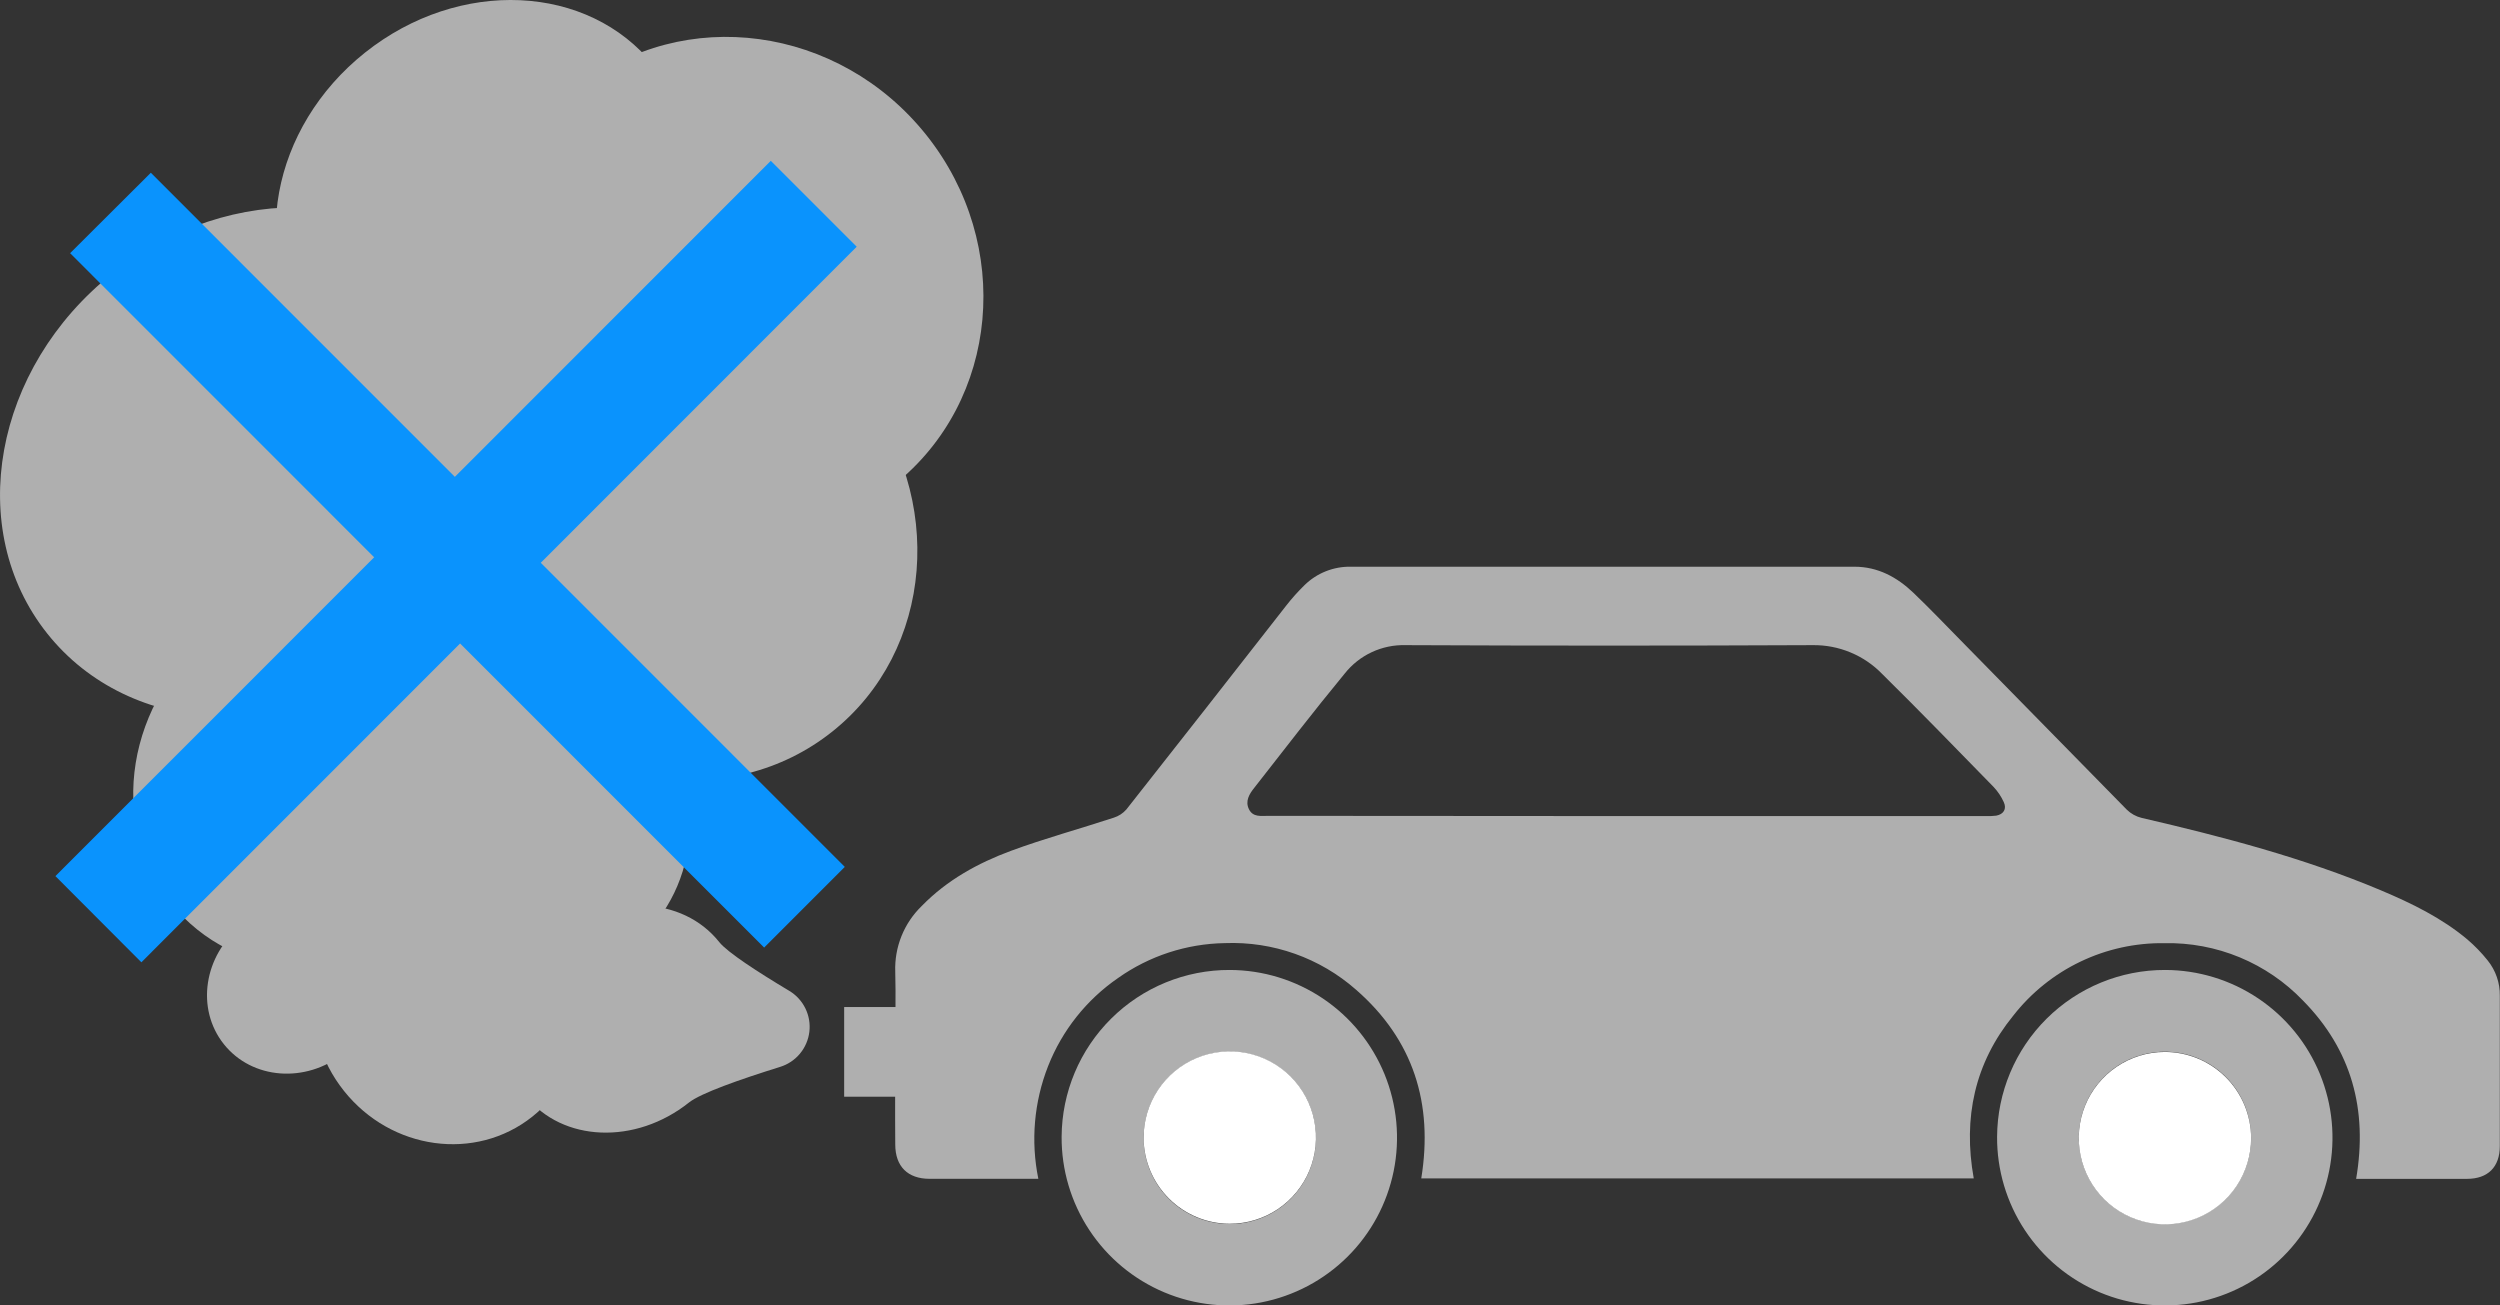 <svg width="293" height="153" viewBox="0 0 293 153" fill="none" xmlns="http://www.w3.org/2000/svg">
<rect x="0" y="0" width="293" height="153" fill="#333333" stroke="none"/>
<g clip-path="url(#clip0_249_320)">
<path d="M231.323 138.111H166.572C167.997 129.327 165.646 121.853 158.922 115.99C154.69 112.266 149.188 110.313 143.555 110.534C139.064 110.605 134.698 112.031 131.032 114.627C127.339 117.173 124.488 120.761 122.843 124.935C121.189 129.138 120.79 133.731 121.693 138.157H108.946C106.406 138.157 104.924 136.725 104.924 134.133C104.889 130.206 104.924 126.274 104.924 122.348C104.924 119.531 104.998 116.714 104.924 113.897C104.87 112.461 105.121 111.031 105.659 109.698C106.197 108.366 107.009 107.162 108.044 106.165C110.987 103.147 114.607 101.153 118.492 99.715C122.377 98.278 126.538 97.146 130.526 95.835C131.103 95.655 131.618 95.319 132.015 94.864C138.275 86.919 144.517 78.959 150.739 70.984C151.402 70.133 152.122 69.328 152.894 68.575C153.61 67.874 154.458 67.322 155.39 66.952C156.321 66.582 157.317 66.4 158.319 66.419C177.993 66.419 197.665 66.419 217.335 66.419C220.082 66.419 222.335 67.638 224.26 69.483C226.186 71.329 227.961 73.185 229.795 75.054C236.277 81.668 242.766 88.281 249.26 94.892C249.738 95.361 250.333 95.693 250.984 95.852C260.518 98.066 269.984 100.537 279.035 104.343C282.633 105.861 286.138 107.562 289.161 110.092C290.03 110.833 290.827 111.655 291.541 112.546C292.501 113.729 293.011 115.214 292.977 116.737C292.977 122.595 292.977 128.459 292.977 134.322C292.977 136.783 291.581 138.157 289.138 138.162C285.144 138.162 281.15 138.162 277.162 138.162H276.139C277.518 130.062 275.61 123.049 269.909 117.266C267.815 115.083 265.291 113.358 262.496 112.2C259.702 111.043 256.697 110.477 253.673 110.54C250.267 110.493 246.896 111.234 243.823 112.706C240.751 114.178 238.06 116.341 235.961 119.025C231.438 124.578 230.048 130.999 231.323 138.111ZM190.663 95.645H232.685C233.109 95.663 233.534 95.645 233.955 95.594C234.823 95.438 235.214 94.806 234.841 94.007C234.545 93.353 234.143 92.753 233.651 92.231C229.329 87.81 225.03 83.366 220.611 79.009C219.552 77.913 218.279 77.045 216.871 76.461C215.464 75.877 213.951 75.587 212.427 75.611C196.527 75.684 180.627 75.684 164.727 75.611C163.364 75.574 162.01 75.855 160.774 76.432C159.538 77.008 158.454 77.865 157.606 78.934C153.986 83.326 150.515 87.839 147.003 92.328C146.428 93.047 145.9 93.892 146.382 94.852C146.865 95.812 147.819 95.611 148.681 95.617L190.663 95.645Z" fill="#AFAFAF"/>
<path d="M144.134 113.68C148.024 113.691 151.823 114.857 155.05 117.029C158.277 119.202 160.787 122.283 162.263 125.883C163.738 129.483 164.112 133.44 163.338 137.253C162.564 141.066 160.676 144.564 157.914 147.303C155.151 150.042 151.638 151.9 147.819 152.641C144.001 153.382 140.048 152.972 136.462 151.465C132.876 149.958 129.818 147.42 127.675 144.173C125.531 140.926 124.399 137.116 124.422 133.225C124.45 128.02 126.541 123.038 130.236 119.374C133.932 115.709 138.931 113.661 144.134 113.68ZM134.031 133.369C134.033 135.365 134.627 137.316 135.737 138.975C136.847 140.635 138.424 141.927 140.269 142.691C142.113 143.454 144.142 143.653 146.099 143.264C148.057 142.874 149.855 141.913 151.267 140.501C152.678 139.09 153.64 137.292 154.031 135.334C154.422 133.376 154.223 131.347 153.461 129.501C152.699 127.656 151.408 126.078 149.75 124.967C148.092 123.855 146.142 123.26 144.146 123.257C141.464 123.257 138.893 124.322 136.996 126.218C135.099 128.115 134.033 130.687 134.031 133.369Z" fill="#AFAFAF"/>
<path d="M253.742 113.68C257.633 113.685 261.435 114.846 264.666 117.015C267.897 119.184 270.412 122.263 271.891 125.863C273.371 129.463 273.749 133.421 272.978 137.236C272.207 141.051 270.322 144.551 267.56 147.293C264.799 150.035 261.286 151.895 257.467 152.639C253.647 153.382 249.693 152.974 246.106 151.468C242.518 149.961 239.458 147.424 237.313 144.176C235.169 140.928 234.036 137.117 234.059 133.225C234.089 128.026 236.177 123.05 239.866 119.387C243.555 115.724 248.545 113.672 253.742 113.68ZM263.828 133.369C263.831 131.368 263.239 129.412 262.128 127.748C261.017 126.084 259.437 124.788 257.588 124.023C255.74 123.259 253.706 123.061 251.745 123.454C249.784 123.848 247.983 124.815 246.573 126.234C245.162 127.652 244.204 129.458 243.821 131.422C243.437 133.385 243.646 135.419 244.419 137.264C245.193 139.109 246.497 140.683 248.166 141.785C249.835 142.888 251.794 143.47 253.794 143.458C256.457 143.435 259.004 142.363 260.883 140.475C262.761 138.586 263.819 136.033 263.828 133.369Z" fill="#AFAFAF"/>
<path d="M134.033 133.368C134.024 131.367 134.61 129.408 135.715 127.74C136.821 126.073 138.396 124.771 140.243 124C142.089 123.23 144.122 123.025 146.085 123.413C148.048 123.8 149.851 124.762 151.267 126.176C152.682 127.59 153.646 129.393 154.035 131.356C154.424 133.319 154.222 135.353 153.454 137.2C152.686 139.048 151.386 140.626 149.72 141.734C148.054 142.841 146.097 143.429 144.096 143.422C141.434 143.409 138.884 142.345 137 140.463C135.116 138.581 134.05 136.031 134.033 133.368Z" fill="white"/>
<path d="M263.828 133.368C263.832 135.365 263.245 137.318 262.141 138.981C261.036 140.644 259.464 141.942 257.622 142.711C255.781 143.481 253.752 143.687 251.793 143.304C249.835 142.921 248.033 141.966 246.617 140.56C245.2 139.153 244.232 137.358 243.835 135.402C243.438 133.445 243.629 131.415 244.384 129.567C245.14 127.719 246.426 126.137 248.08 125.02C249.735 123.903 251.683 123.301 253.679 123.291C256.36 123.283 258.934 124.34 260.837 126.23C262.74 128.119 263.816 130.687 263.828 133.368Z" fill="white"/>
<path d="M48.352 76.281C62.281 65.19 65.695 46.3 55.977 34.089C46.26 21.877 27.091 20.969 13.162 32.059C-0.767 43.15 -4.181 62.04 5.537 74.251C15.254 86.463 34.423 87.371 48.352 76.281Z" fill="#AFAFAF"/>
<path d="M70.524 41.032C81.557 32.248 84.29 17.321 76.629 7.693C68.967 -1.935 53.812 -2.619 42.778 6.167C31.745 14.951 29.012 29.878 36.674 39.506C44.335 49.134 59.491 49.818 70.524 41.032Z" fill="#AFAFAF"/>
<path d="M52.241 107.927C62.571 99.701 64.885 85.417 57.41 76.023C49.934 66.628 35.498 65.681 25.168 73.906C14.837 82.132 12.523 96.415 19.999 105.81C27.475 115.205 41.91 116.152 52.241 107.927Z" fill="#AFAFAF"/>
<path d="M104.823 56.794C117.11 47.01 118.789 28.672 108.574 15.835C98.358 2.998 80.116 0.522 67.828 10.306C55.541 20.089 53.861 38.427 64.077 51.264C74.293 64.102 92.535 66.577 104.823 56.794Z" fill="#AFAFAF"/>
<path d="M97.544 85.743C109.439 76.272 110.901 58.314 100.81 45.633C90.719 32.952 72.896 30.351 61.001 39.822C49.106 49.293 47.643 67.251 57.735 79.931C67.826 92.612 85.649 95.214 97.544 85.743Z" fill="#AFAFAF"/>
<path d="M37.392 58.154C37.941 57.717 38.133 57.045 37.82 56.653C37.508 56.26 36.81 56.296 36.261 56.733C35.712 57.17 35.521 57.843 35.833 58.235C36.145 58.627 36.843 58.591 37.392 58.154Z" fill="#AFAFAF"/>
<path d="M40.286 123.456C44.746 119.904 45.685 113.663 42.384 109.514C39.083 105.366 32.791 104.882 28.331 108.433C23.871 111.984 22.932 118.226 26.233 122.374C29.534 126.523 35.826 127.007 40.286 123.456Z" fill="#AFAFAF"/>
<path d="M62.391 130.869C69.043 125.572 69.942 115.63 64.397 108.662C58.852 101.694 48.964 100.34 42.312 105.637C35.659 110.934 34.761 120.877 40.305 127.845C45.85 134.812 55.738 136.166 62.391 130.869Z" fill="#AFAFAF"/>
<path d="M62.527 115.019C72.63 115.019 80.82 106.826 80.82 96.721C80.82 86.615 72.63 78.423 62.527 78.423C52.424 78.423 44.234 86.615 44.234 96.721C44.234 106.826 52.424 115.019 62.527 115.019Z" fill="#AFAFAF"/>
<path d="M61.63 128.464C57.332 123.061 58.918 114.639 65.182 109.655C71.446 104.671 80.004 105.01 84.297 110.414C85.256 111.615 88.796 113.909 92.503 116.128C93.317 116.616 93.972 117.328 94.39 118.181C94.808 119.033 94.97 119.987 94.856 120.93C94.743 121.872 94.36 122.761 93.753 123.49C93.146 124.219 92.34 124.757 91.434 125.038C86.779 126.487 82.124 128.119 80.745 129.217C74.486 134.201 65.923 133.862 61.63 128.464Z" fill="#AFAFAF"/>
<path d="M111.43 118.025H98.936V128.534H111.43V118.025Z" fill="#AFAFAF"/>
<path d="M100.406 28.915L63.378 65.959L99.01 101.6L89.556 111.057L53.924 75.415L16.569 112.781L6.494 102.681L43.85 65.315L8.218 29.673L17.678 20.246L53.309 55.887L90.337 18.849L100.406 28.915Z" fill="#0A93FD"/>
</g>
<defs>
<clipPath id="clip0_249_320">
<rect width="293" height="153" fill="white"/>
</clipPath>
</defs>
</svg>
